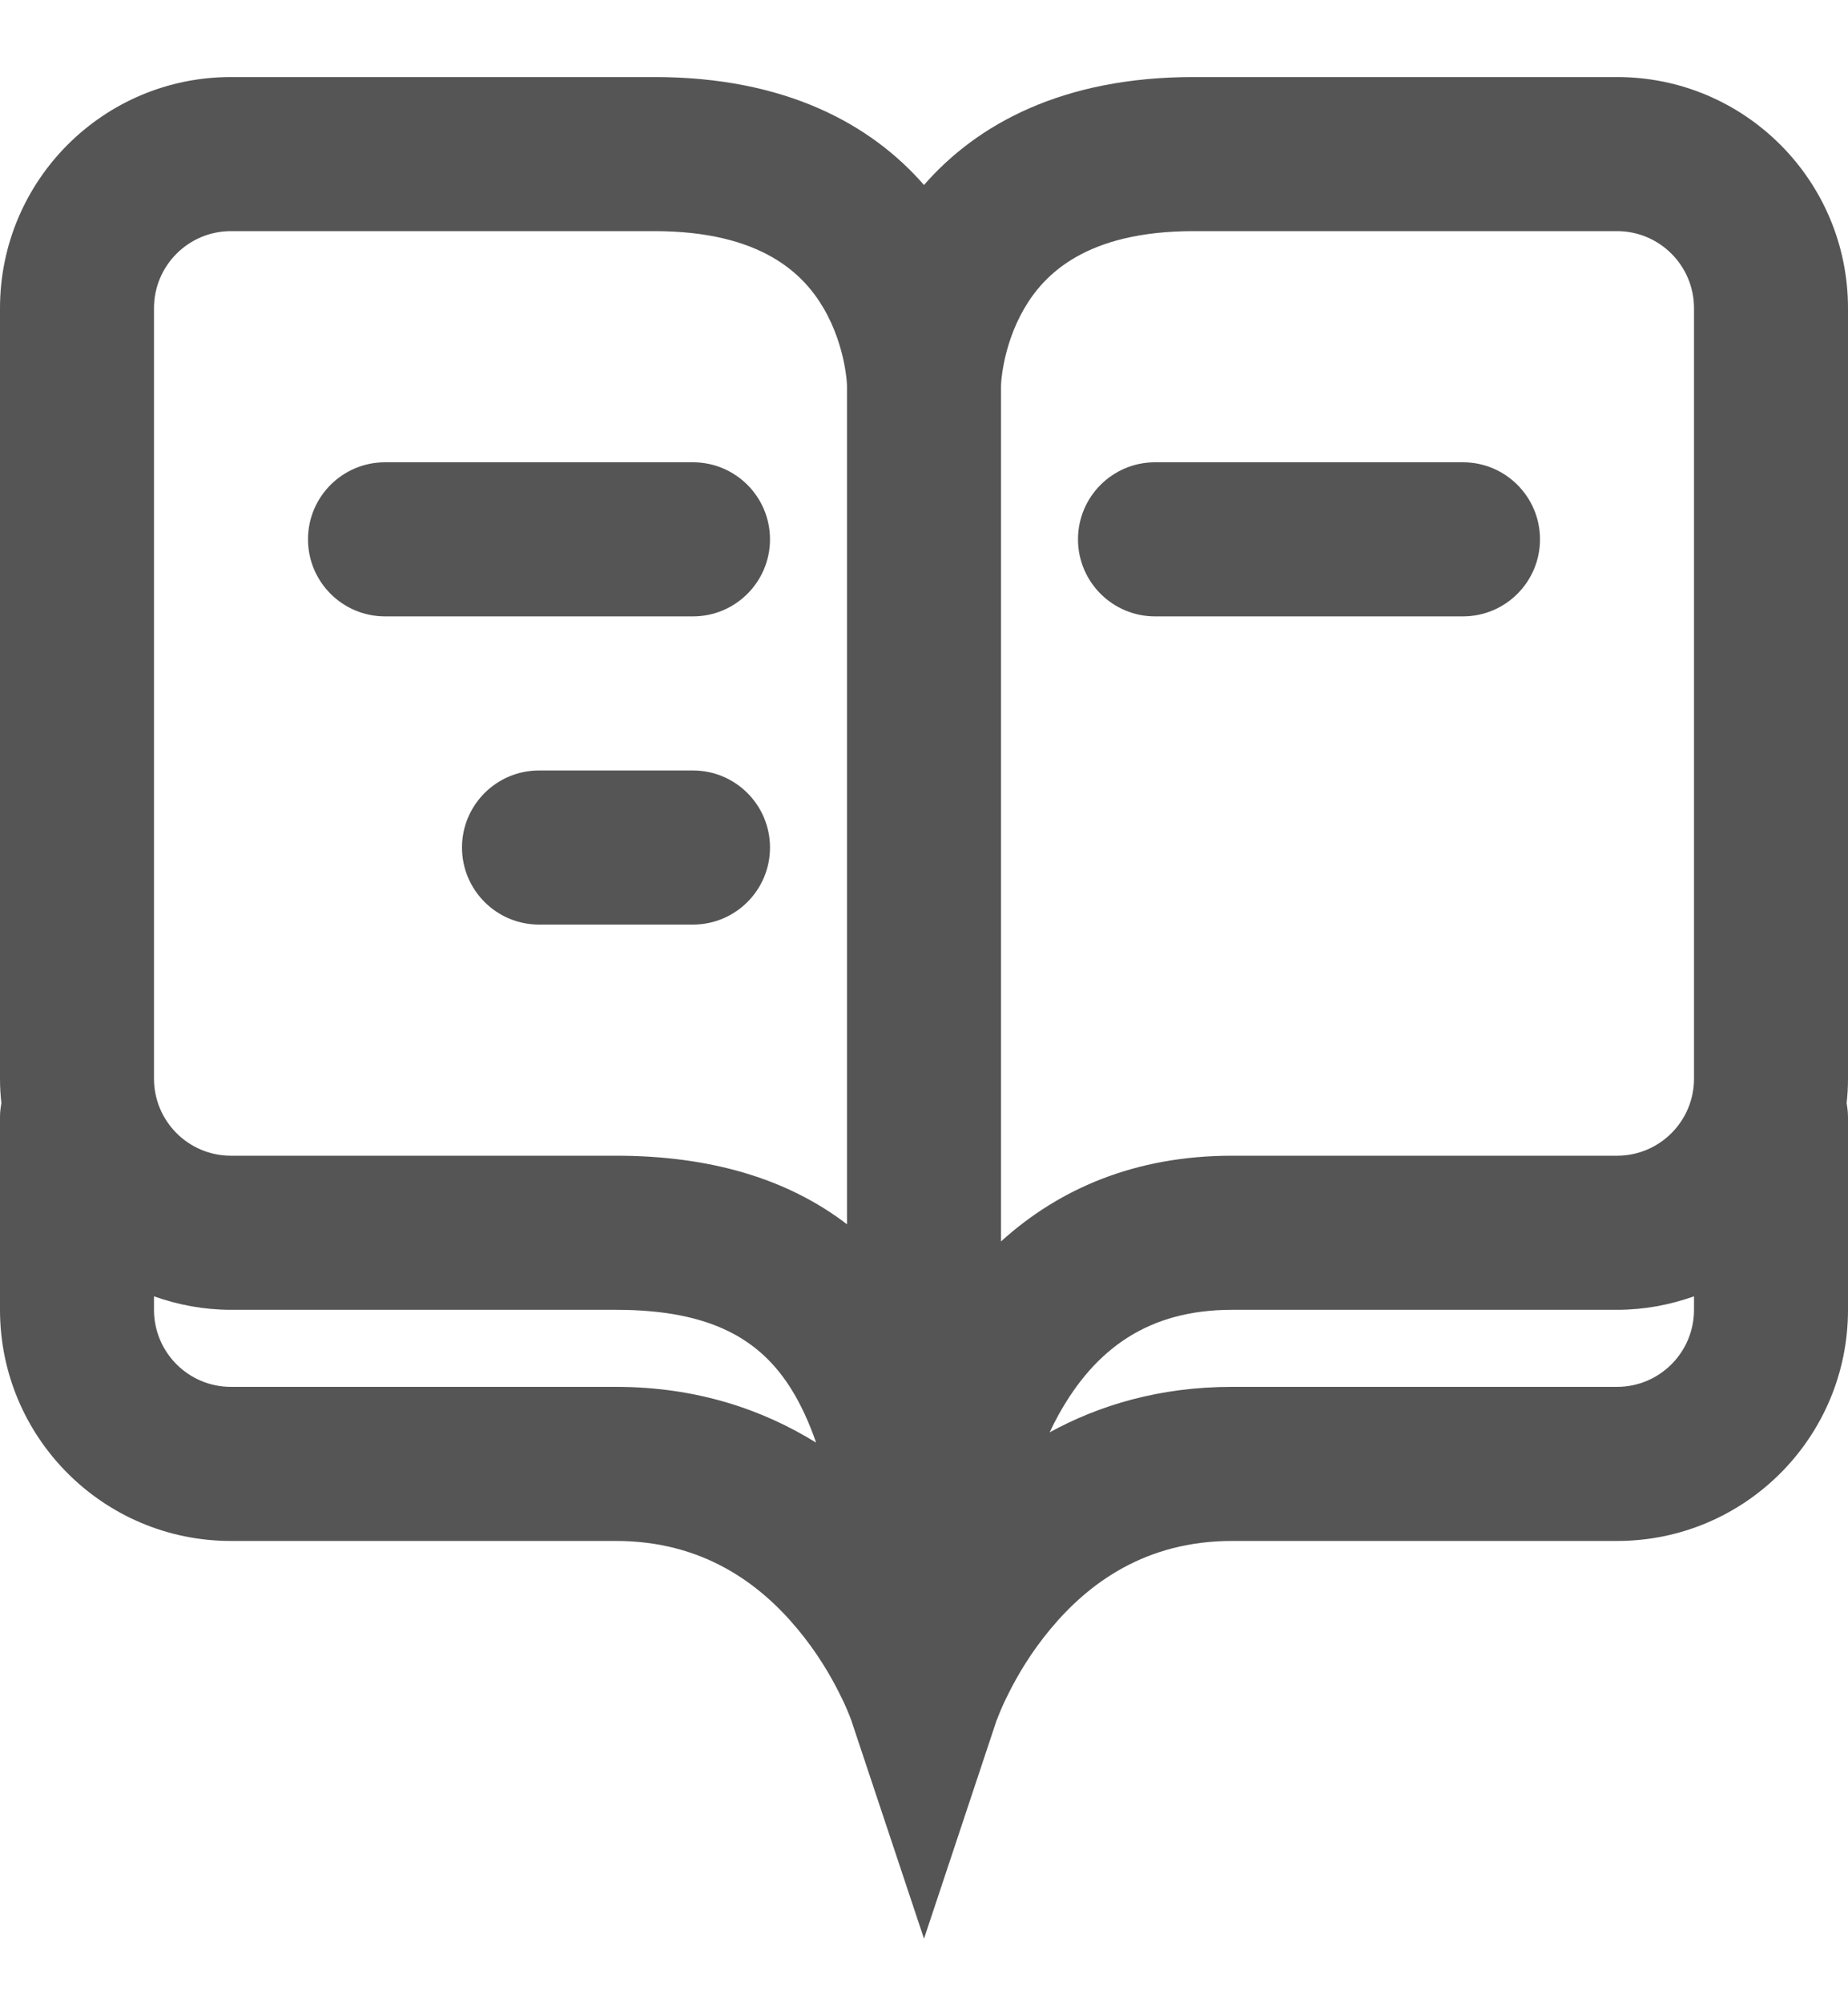 <svg width="24" height="26" viewBox="0 0 24 26" fill="none" xmlns="http://www.w3.org/2000/svg">
<path d="M19 6C19.552 6 20 6.448 20 7C20 7.552 19.552 8 19 8H15C14.448 8 14 7.552 14 7C14 6.448 14.448 6 15 6H19Z" fill="#555555"/>
<path d="M9 10C9.552 10 10 10.448 10 11C10 11.552 9.552 12 9 12H7C6.448 12 6 11.552 6 11C6 10.448 6.448 10 7 10H9Z" fill="#555555"/>
<path d="M9 6C9.552 6 10 6.448 10 7C10 7.552 9.552 8 9 8H5C4.448 8 4 7.552 4 7C4 6.448 4.448 6 5 6H9Z" fill="#555555"/>
<path fill-rule="evenodd" clip-rule="evenodd" d="M8.5 1C10.196 1 11.309 1.609 12 2.401C12.691 1.609 13.804 1 15.5 1H21.001C22.659 1 24 2.344 24 4V14C24 14.108 23.994 14.214 23.982 14.319C23.993 14.378 24 14.438 24 14.5V17C24 18.656 22.659 20 21.001 20H16C14.881 20 14.14 20.545 13.644 21.141C13.392 21.442 13.213 21.748 13.098 21.979C13.04 22.093 13 22.186 12.976 22.246C12.963 22.276 12.956 22.298 12.951 22.311L12.947 22.321V22.319L12.948 22.317L12.947 22.316L12 25.162L11.053 22.32C11.053 22.32 11.051 22.317 11.049 22.311C11.044 22.298 11.037 22.276 11.024 22.246C11 22.186 10.96 22.093 10.902 21.979C10.787 21.748 10.608 21.442 10.356 21.141C9.86 20.545 9.119 20 8 20H2.999C1.341 20 0 18.656 0 17V14.5C0 14.438 0.007 14.378 0.018 14.319C0.006 14.214 0 14.108 0 14V4C0 2.344 1.341 1 2.999 1H8.5ZM2 17C2 17.553 2.448 18 2.999 18H8C9.055 18 9.915 18.3 10.599 18.724C10.506 18.456 10.399 18.226 10.277 18.03C9.877 17.39 9.243 17 8 17H2.999C2.648 17 2.313 16.936 2 16.825V17ZM22 16.825C21.687 16.936 21.352 17 21.001 17H16C14.916 17 14.225 17.504 13.749 18.36C13.708 18.434 13.669 18.511 13.632 18.59C14.276 18.238 15.06 18 16 18H21.001C21.552 18 22 17.553 22 17V16.825ZM15.5 3C14.102 3 13.558 3.564 13.302 4.004C13.155 4.256 13.076 4.518 13.036 4.722C13.017 4.822 13.007 4.903 13.003 4.954C13.001 4.979 13 4.997 13 5.005V16.113C13.754 15.428 14.746 15 16 15H21.001C21.552 15 22 14.553 22 14V4C22 3.447 21.552 3 21.001 3H15.5ZM2.999 3C2.448 3 2 3.447 2 4V14C2 14.553 2.448 15 2.999 15H8C9.194 15 10.207 15.283 11 15.89V5.005C11 4.997 10.999 4.979 10.997 4.954C10.993 4.903 10.983 4.822 10.964 4.722C10.924 4.518 10.845 4.256 10.698 4.004C10.442 3.564 9.898 3 8.5 3H2.999Z" fill="#555555"/>
</svg>
